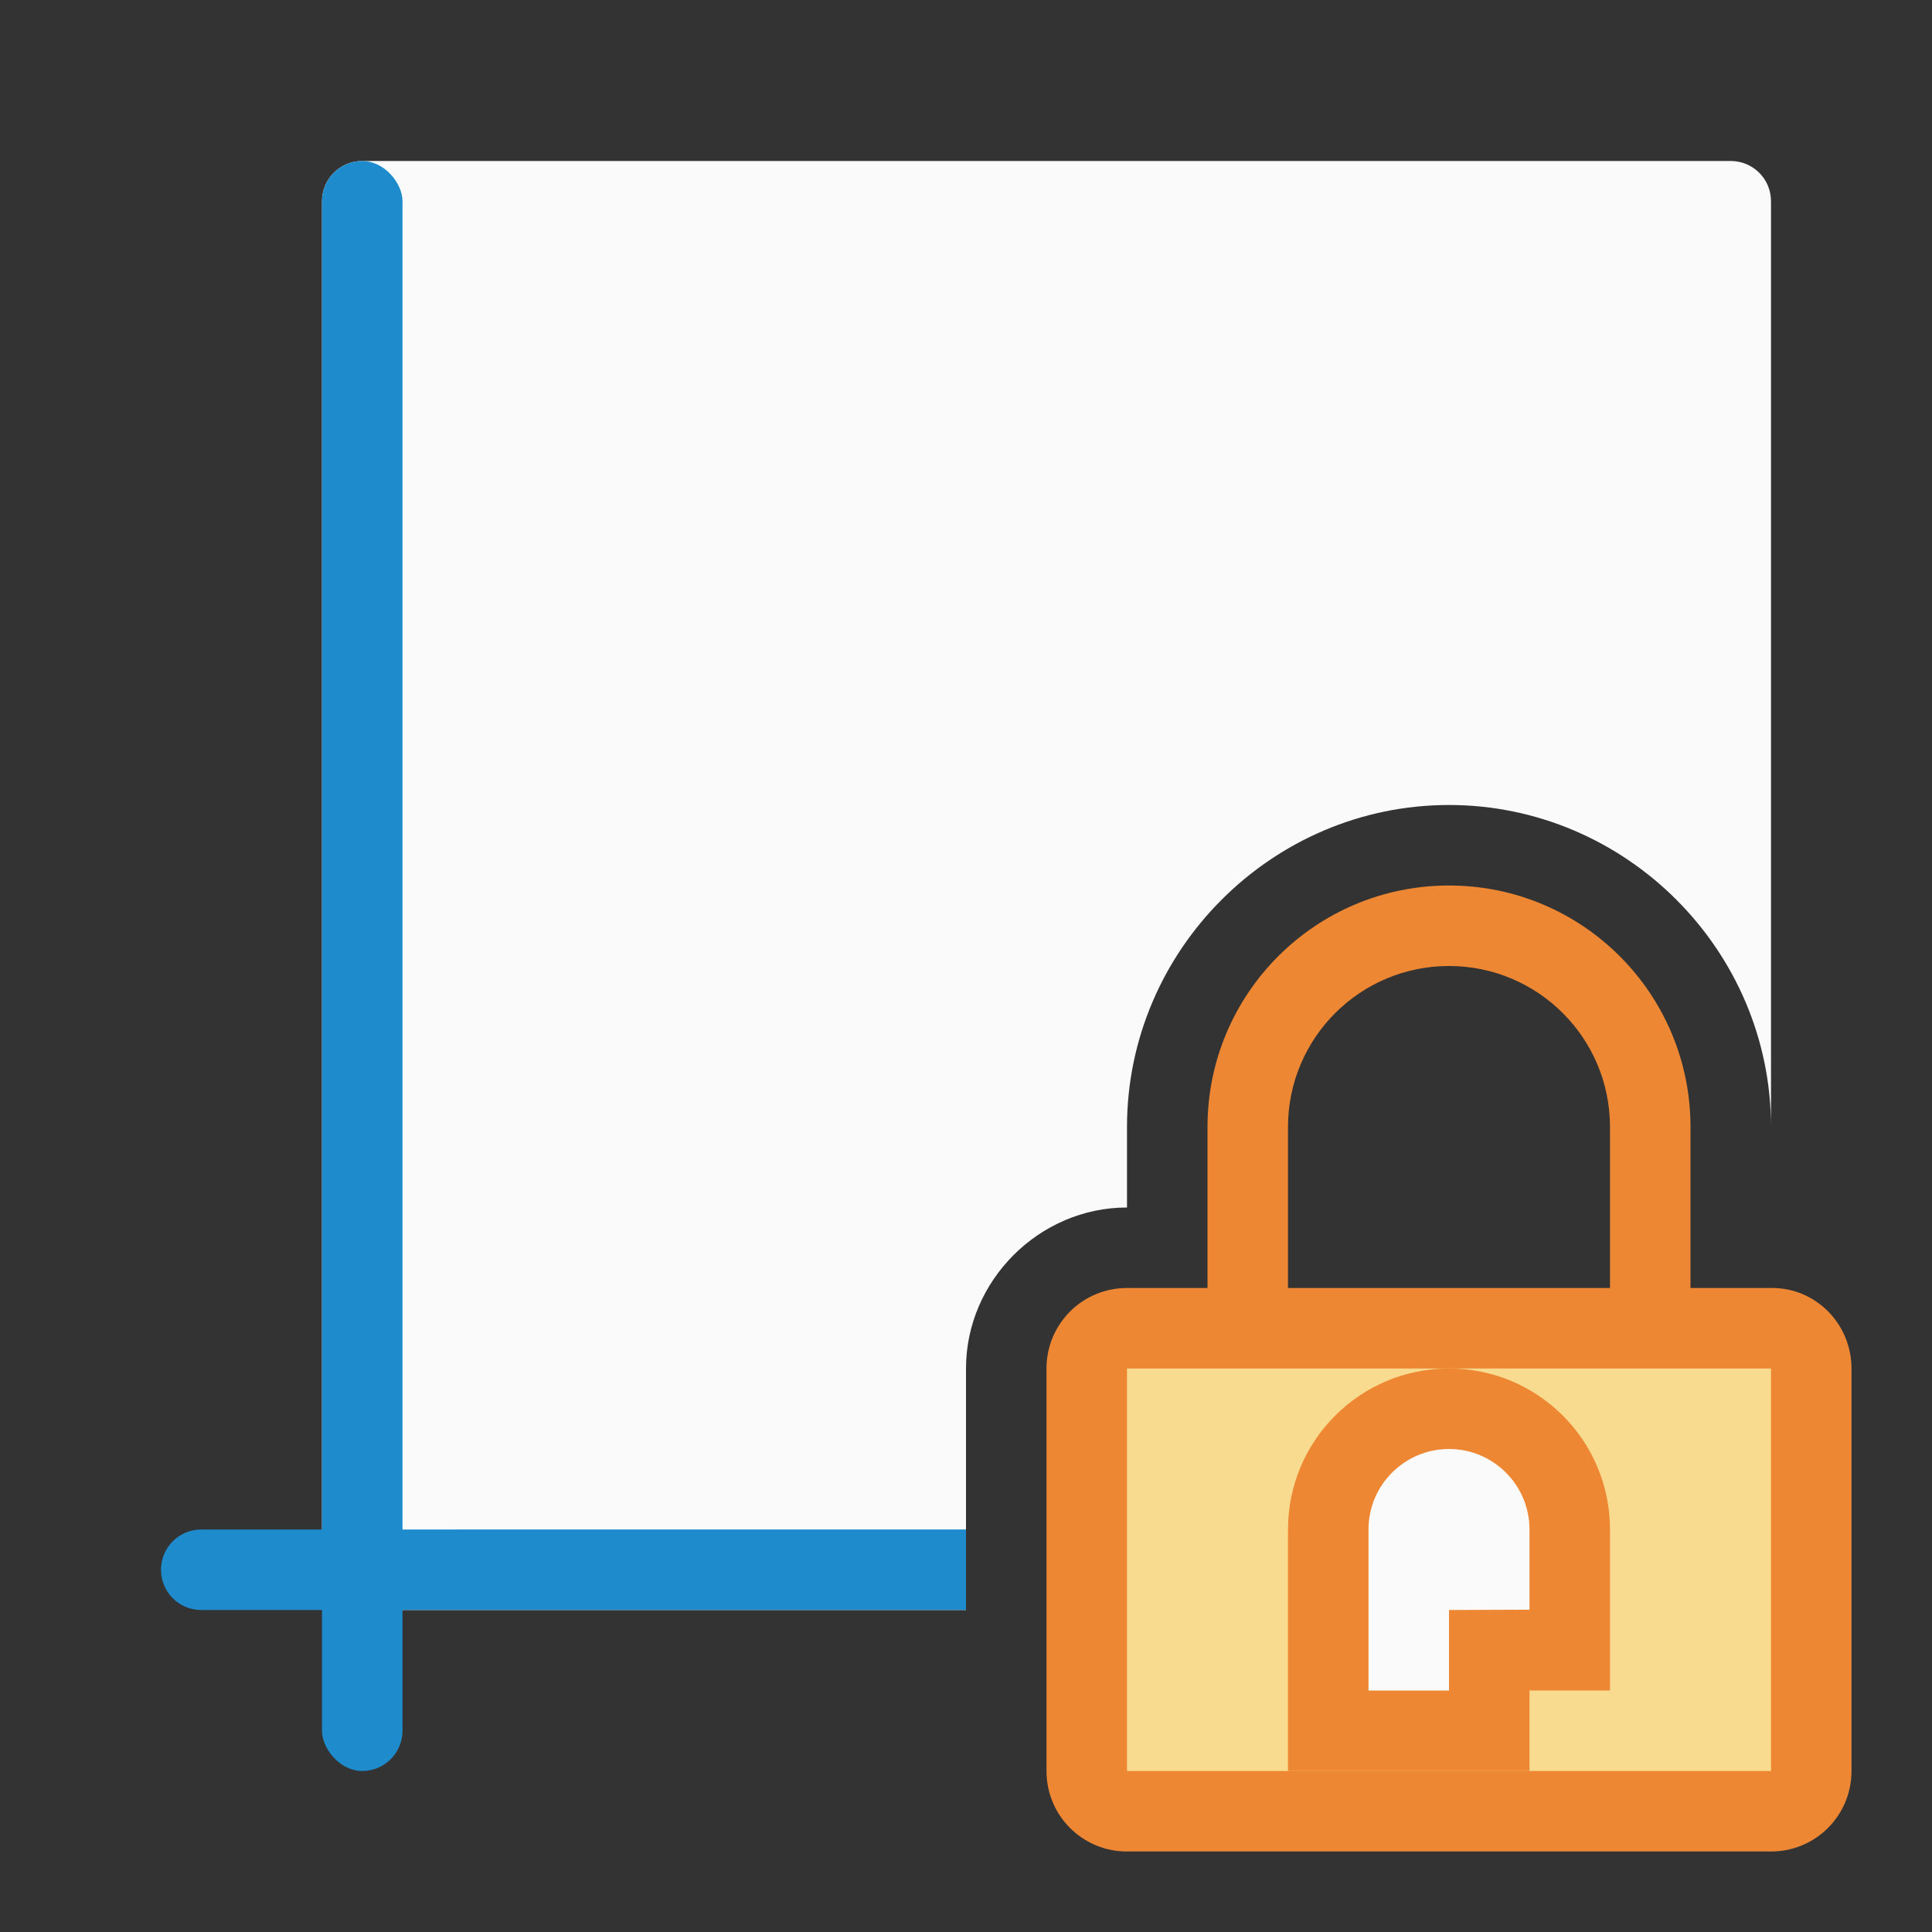 <svg viewBox="0 0 24 24" xmlns="http://www.w3.org/2000/svg"><rect x="0" y="0" width="24" height="24" fill="#333333" stroke="none"/><path d="m4.5 2c-.277 0-.5.223-.5.5v17c0 .277.223.5.5.5h7.5v-3c0-1.091.909-2 2-2v-1c0-2.197 1.803-4 4-4s4 1.803 4 4v-11.5c0-.277-.223-.5-.5-.5z" fill="#fafafa"/><rect fill="#1e8bcd" height="20" ry=".5" width="1" x="4" y="2"/><path d="m2.5 19c-.277 0-.5.223-.5.5s.223.5.5.5h9.5v-1zm11.5 0v1h7.5c.277 0 .5-.223.5-.5s-.223-.5-.5-.5z" fill="#1e8bcd"/><path d="m18 11c-1.657 0-3 1.343-3 3v2h-1c-.554 0-1 .446-1 1v5c0 .554.446 1 1 1h8c.554 0 1-.446 1-1v-5c0-.554-.446-1.008-1-1h-1v-2c0-1.657-1.343-3-3-3zm0 1c1.105 0 2 .895 2 2v2h-4v-2c0-1.105.895-2 2-2z" fill="#ed8733"/><path d="m14 17h8v5h-8z" fill="#f8db8f"/><path d="m18 17c-1.105 0-2 .895-2 2v3h3v-1h1v-1-1c0-1.105-.895-2-2-2z" fill="#ed8733"/><path d="m18 18c-.552 0-1 .448-1 1v2h1v-1l1-.004v-.996c0-.552-.448-1-1-1z" fill="#fafafa"/></svg>